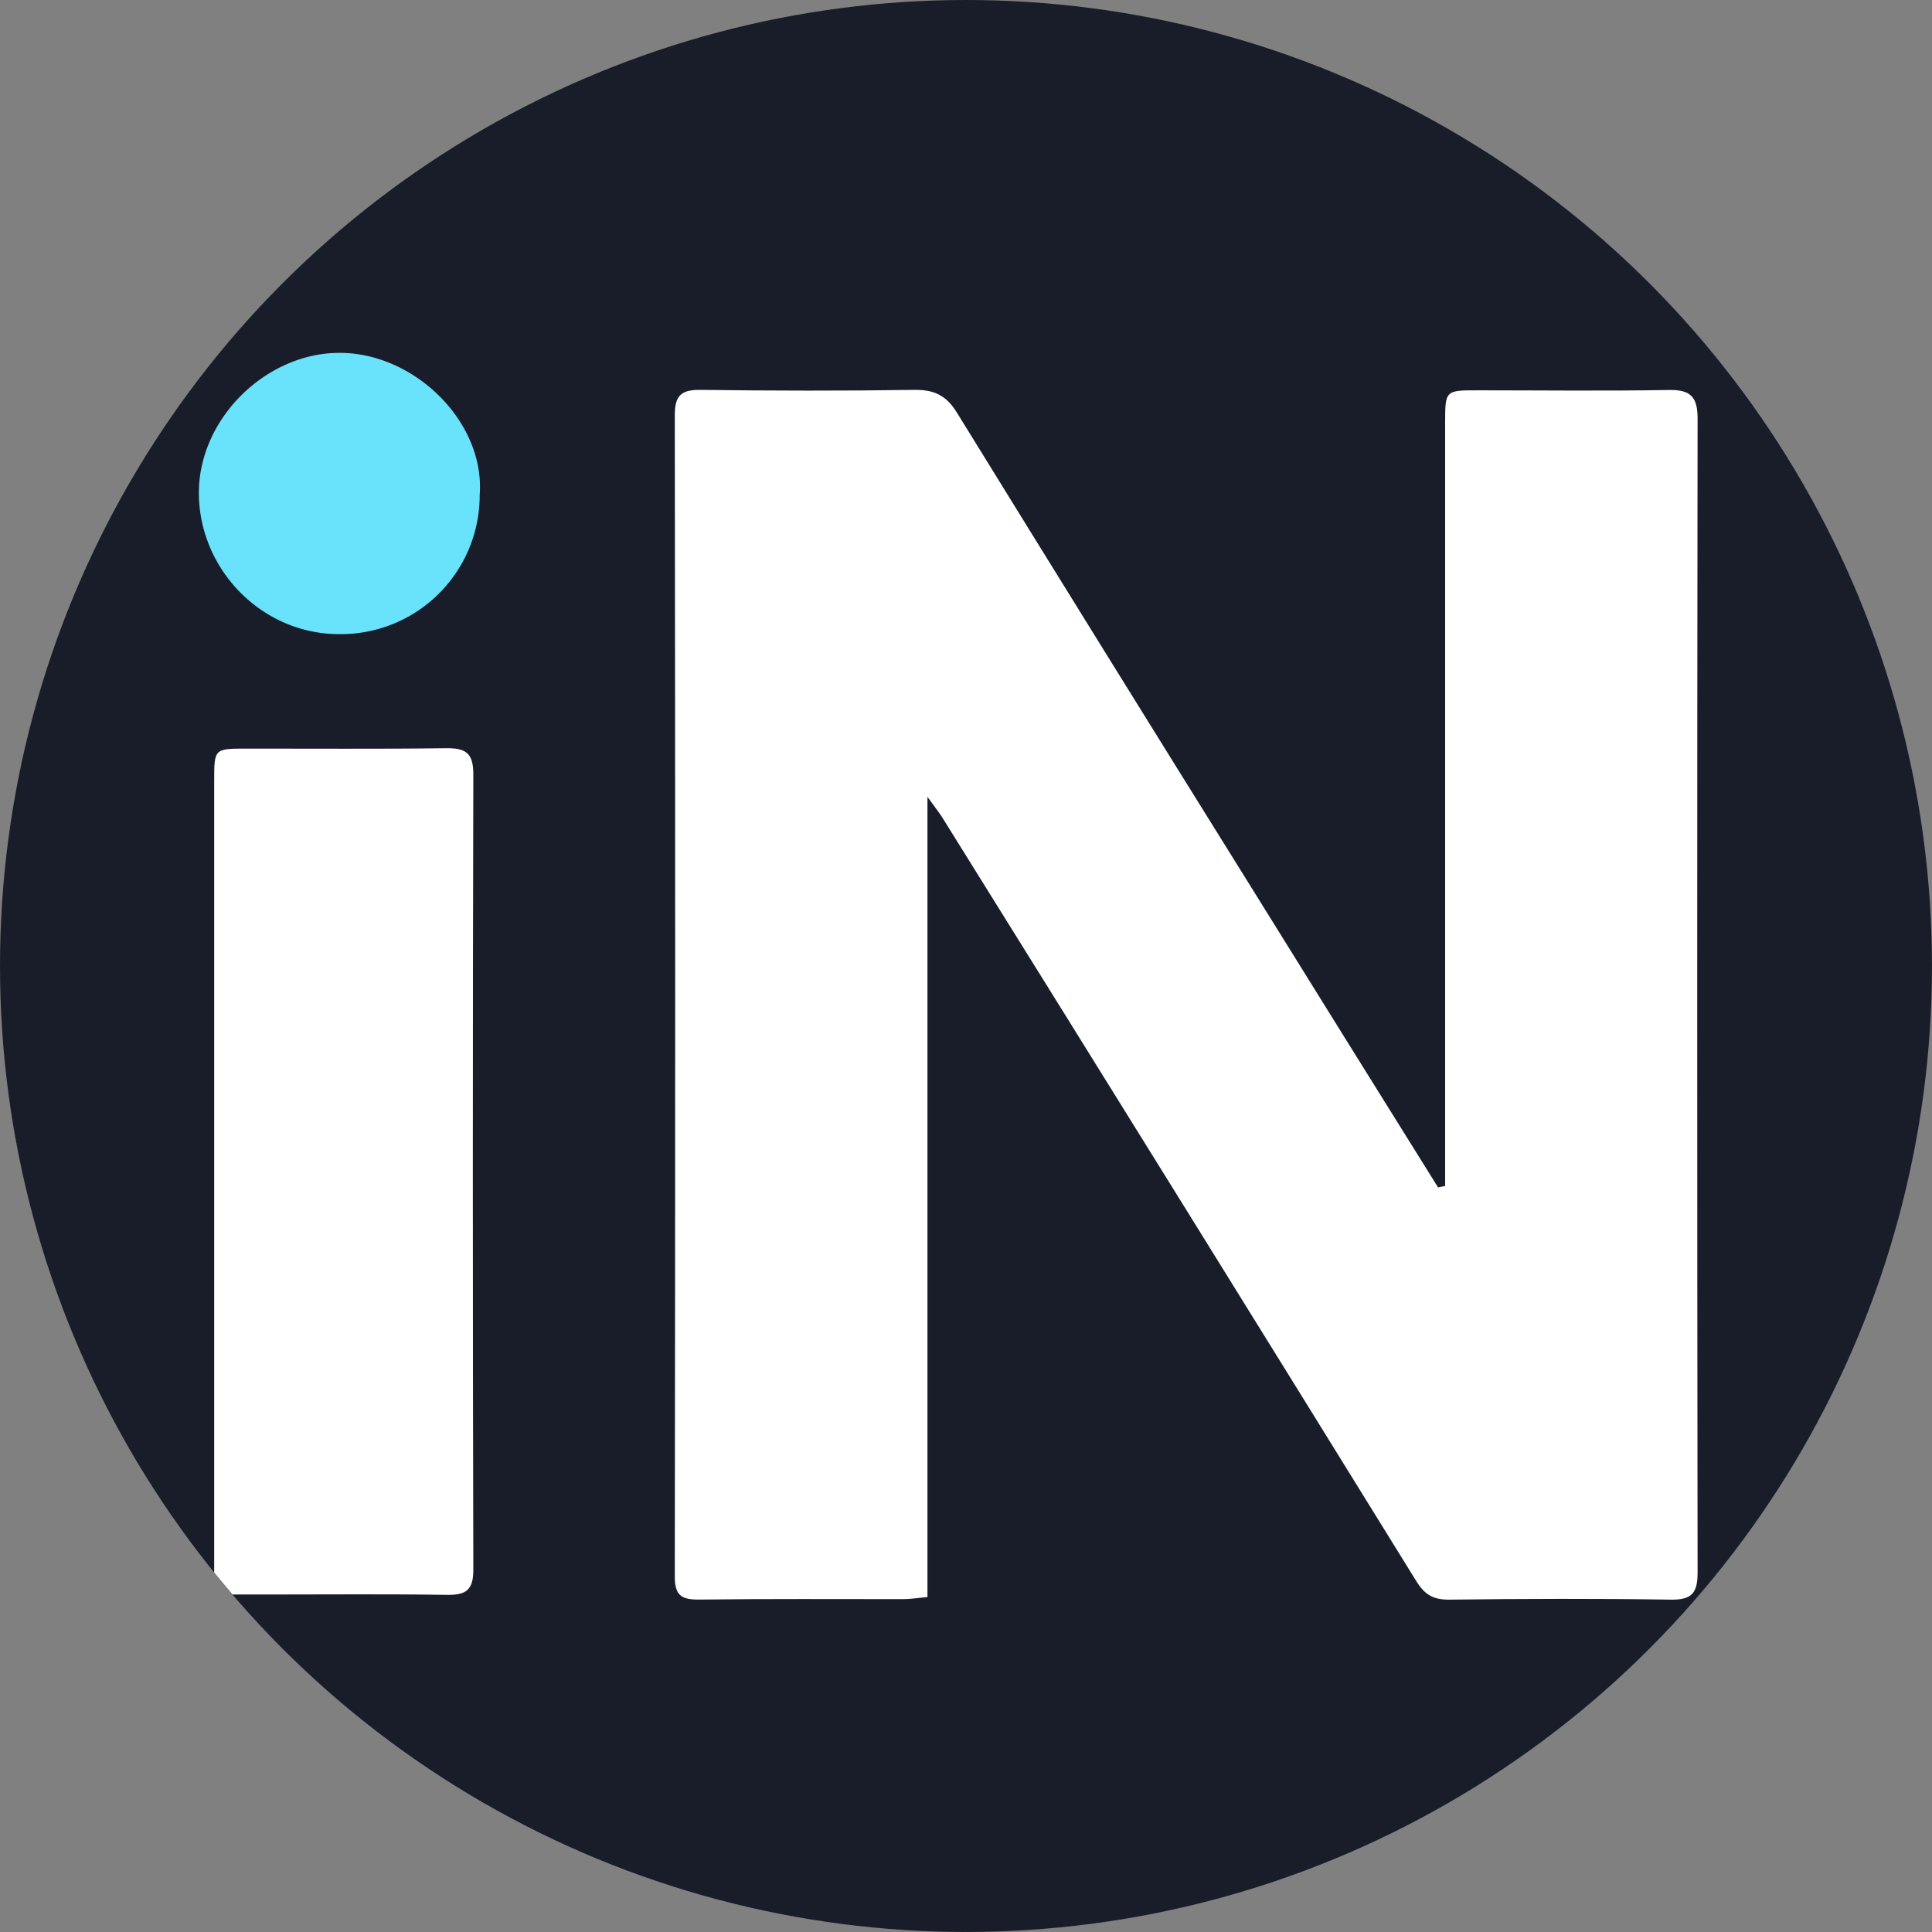 <svg xmlns="http://www.w3.org/2000/svg" viewBox="0 0 540.67 540.67"><rect x="0" y="0" width="540.67" height="540.67" fill="#808080" stroke="none"/><defs><style>.cls-1{fill:#191d2a;}.cls-2{fill:#fff;}.cls-3{fill:#69e2fb;}.cls-4{fill:none;}</style></defs><title>icon-inspire</title><g id="Layer_2" data-name="Layer 2"><g id="Layer_1-2" data-name="Layer 1"><circle class="cls-1" cx="270.33" cy="270.33" r="270.33"/><path class="cls-2" d="M404.42,331.89v-8.07q0-102.65,0-205.28c0-9.31,0-9.31,9.14-9.31,17.86,0,35.73.22,53.58-.09,6.18-.11,7.94,2.14,7.93,8.1q-.21,161.45,0,322.88c0,5.71-1.64,7.63-7.5,7.54-20.63-.32-41.28-.25-61.92,0-4.48.05-6.9-1.3-9.32-5.21Q330.26,335.59,263.84,229c-.92-1.48-2-2.84-4.29-6V446.93c-2.74.25-4.73.59-6.72.59-19,0-38-.11-57.06.12-4.91.06-6.94-1-6.93-6.47q.22-162.48,0-325c0-5.64,1.91-7.12,7.25-7.06,19.94.25,39.9.3,59.84,0,5.5-.08,8.91,1.59,11.82,6.3q41.07,66.57,82.47,133,26.08,42,52.22,83.89Z"/><path class="cls-3" d="M134.24,138.54a38.85,38.85,0,0,1-39.35,38.92c-21.31,0-38.75-17.61-39.23-38.71-.49-21.27,18.64-40,39.32-40C116,98.69,135.8,118.12,134.24,138.54Z"/><path class="cls-2" d="M75.69,446.22c16.47,0,32.94-.15,49.41.1,5.22.07,7.37-1.26,7.36-7q-.27-111.35,0-222.68c0-6.11-2.31-7.32-7.75-7.25-18.56.25-37.12.09-55.67.11-9.09,0-9.1,0-9.1,9.05V436.91h0v3.15c1.68,2.08,3.4,4.13,5.14,6.16Z"/><circle class="cls-4" cx="270.33" cy="270.33" r="270.33"/></g></g></svg>